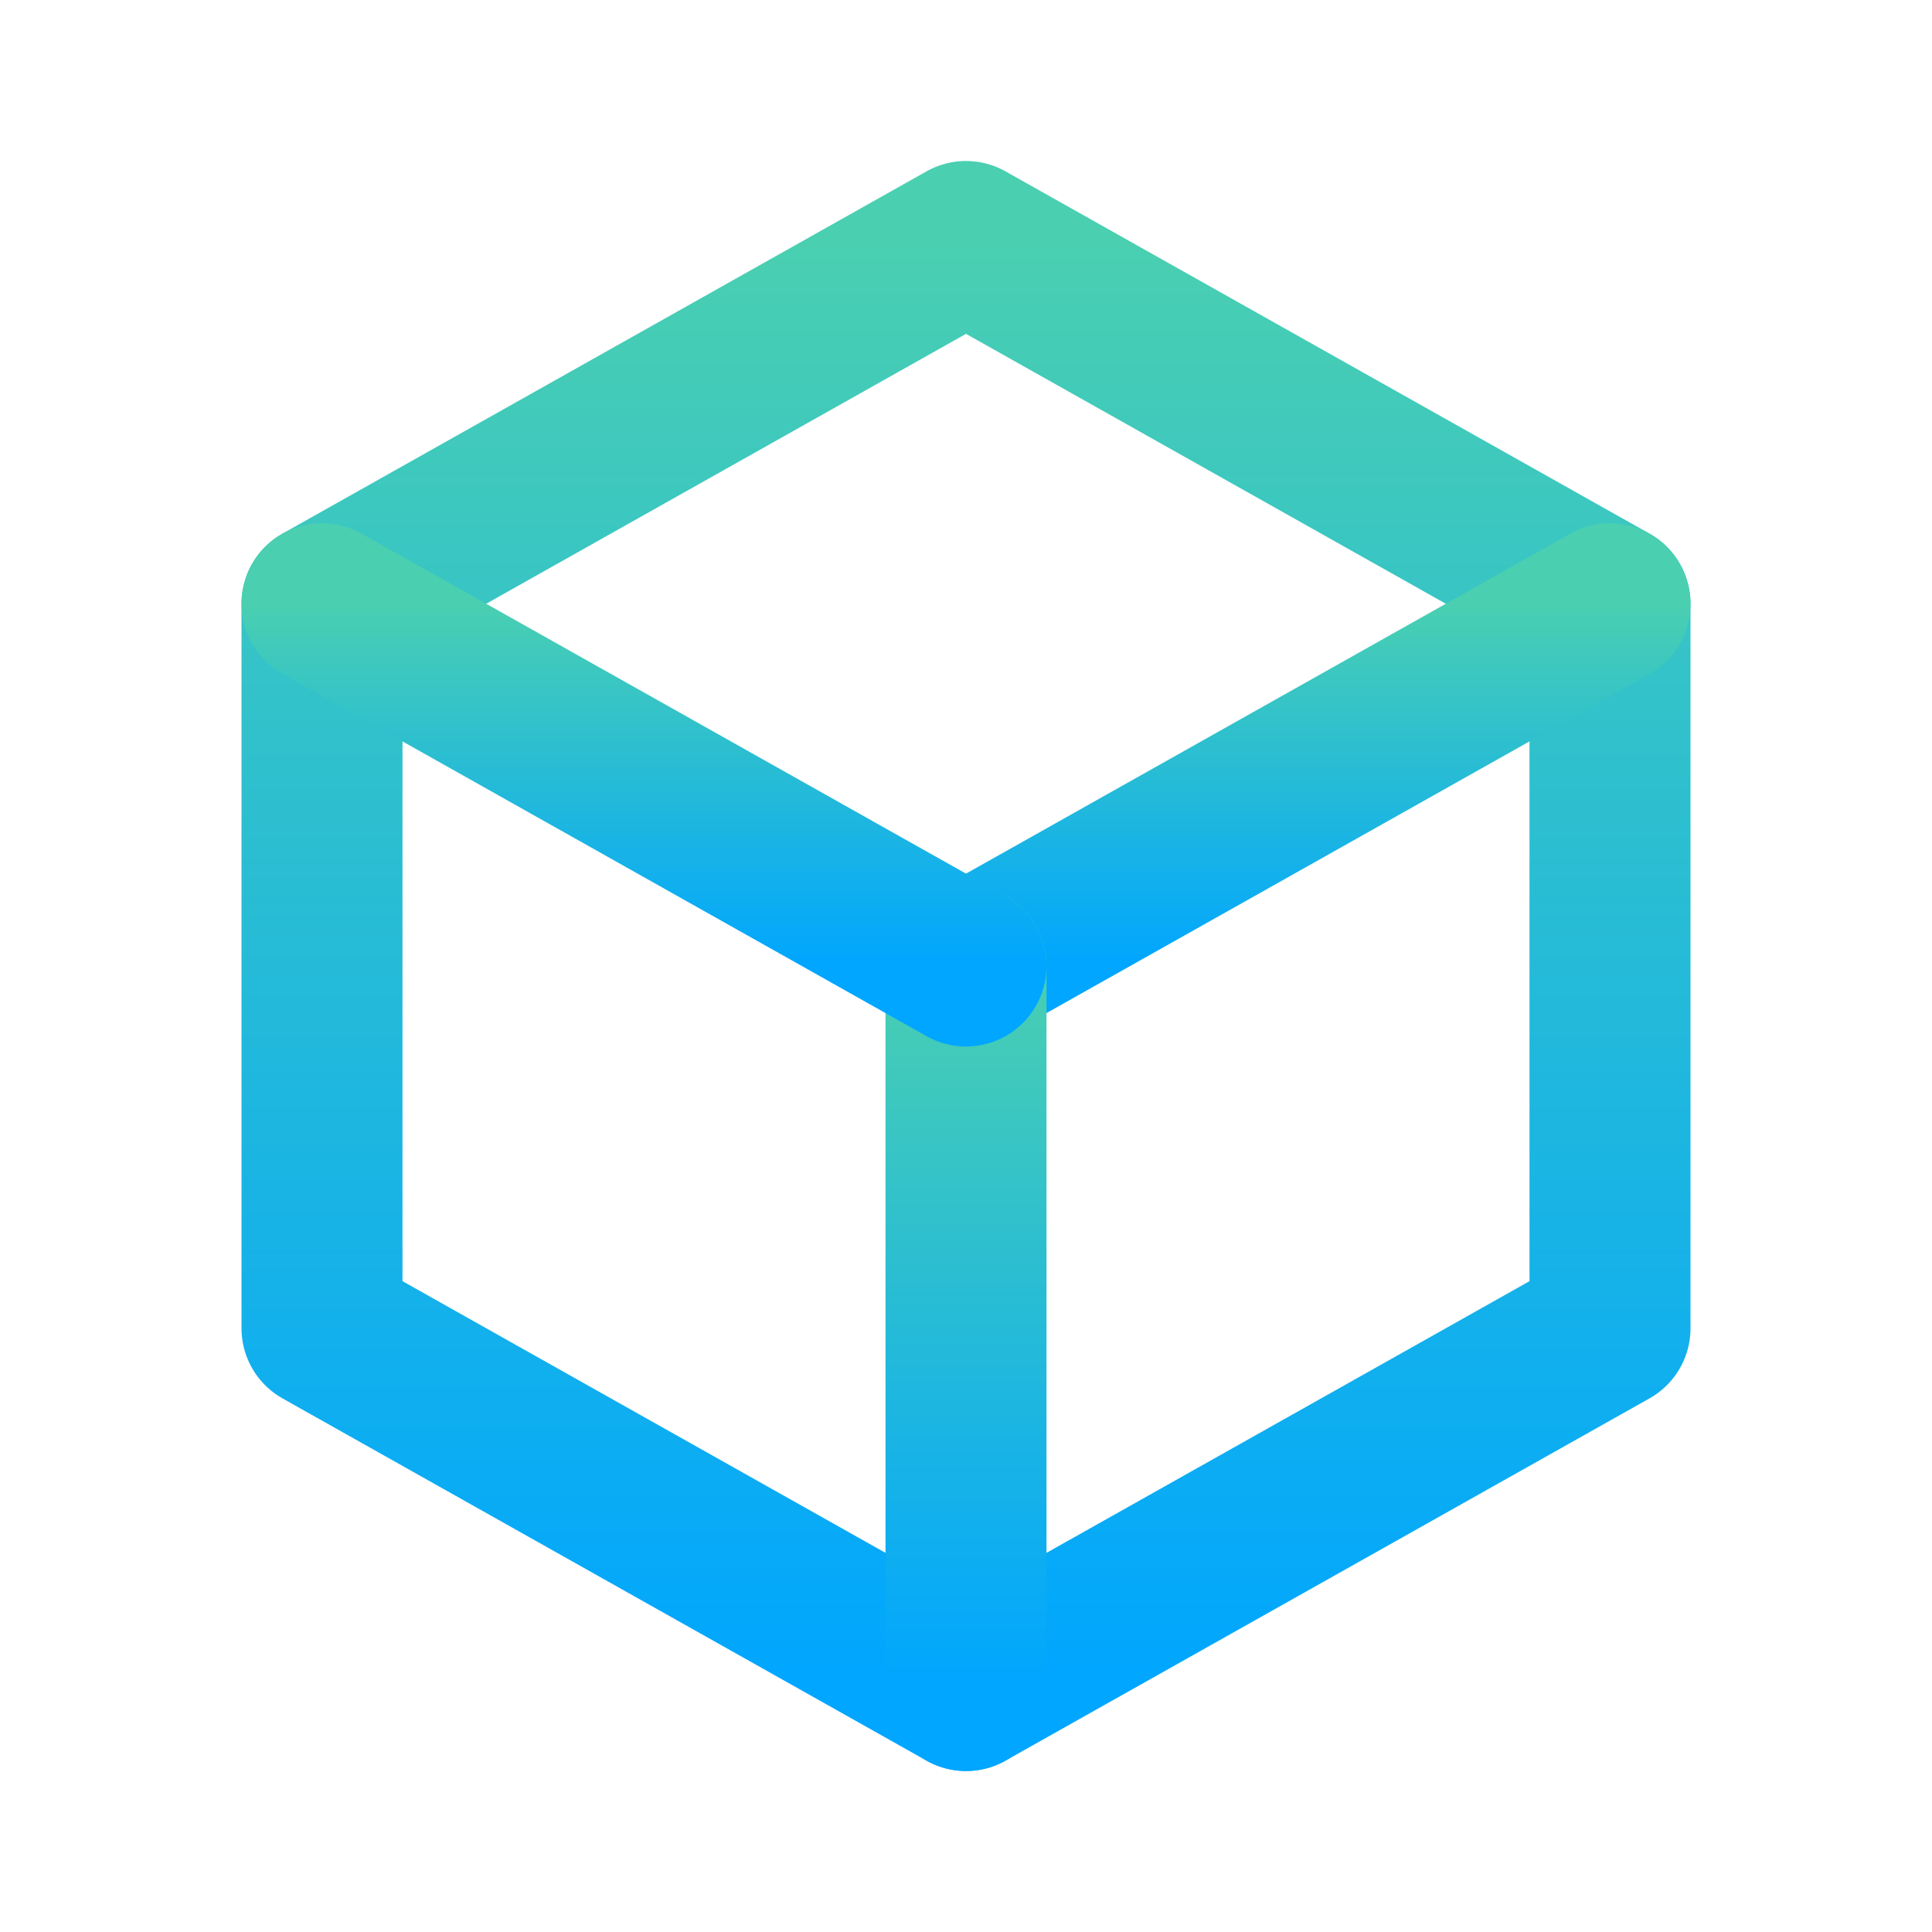 <svg width="24" height="24" viewBox="0 0 24 24" fill="none" xmlns="http://www.w3.org/2000/svg">
<g clip-path="url(#clip0_134_573)">
<path d="M12 3L20 7.5V16.5L12 21L4 16.5V7.5L12 3Z" stroke="url(#paint0_linear_134_573)" stroke-width="2" stroke-linecap="round" stroke-linejoin="round"/>
<path d="M12 12L20 7.5" stroke="url(#paint1_linear_134_573)" stroke-width="2" stroke-linecap="round" stroke-linejoin="round"/>
<path d="M12 12V21" stroke="url(#paint2_linear_134_573)" stroke-width="2" stroke-linecap="round" stroke-linejoin="round"/>
<path d="M12 12L4 7.5" stroke="url(#paint3_linear_134_573)" stroke-width="2" stroke-linecap="round" stroke-linejoin="round"/>
</g>
<defs>
<linearGradient id="paint0_linear_134_573" x1="12" y1="3" x2="12" y2="21" gradientUnits="userSpaceOnUse">
<stop stop-color="#4ACFB1"/>
<stop offset="1" stop-color="#00A6FF"/>
</linearGradient>
<linearGradient id="paint1_linear_134_573" x1="16" y1="7.5" x2="16" y2="12" gradientUnits="userSpaceOnUse">
<stop stop-color="#4ACFB1"/>
<stop offset="1" stop-color="#00A6FF"/>
</linearGradient>
<linearGradient id="paint2_linear_134_573" x1="12.5" y1="12" x2="12.5" y2="21" gradientUnits="userSpaceOnUse">
<stop stop-color="#4ACFB1"/>
<stop offset="1" stop-color="#00A6FF"/>
</linearGradient>
<linearGradient id="paint3_linear_134_573" x1="8" y1="7.5" x2="8" y2="12" gradientUnits="userSpaceOnUse">
<stop stop-color="#4ACFB1"/>
<stop offset="1" stop-color="#00A6FF"/>
</linearGradient>
<clipPath id="clip0_134_573">
<rect width="24" height="24" fill="white"/>
</clipPath>
</defs>
</svg>
